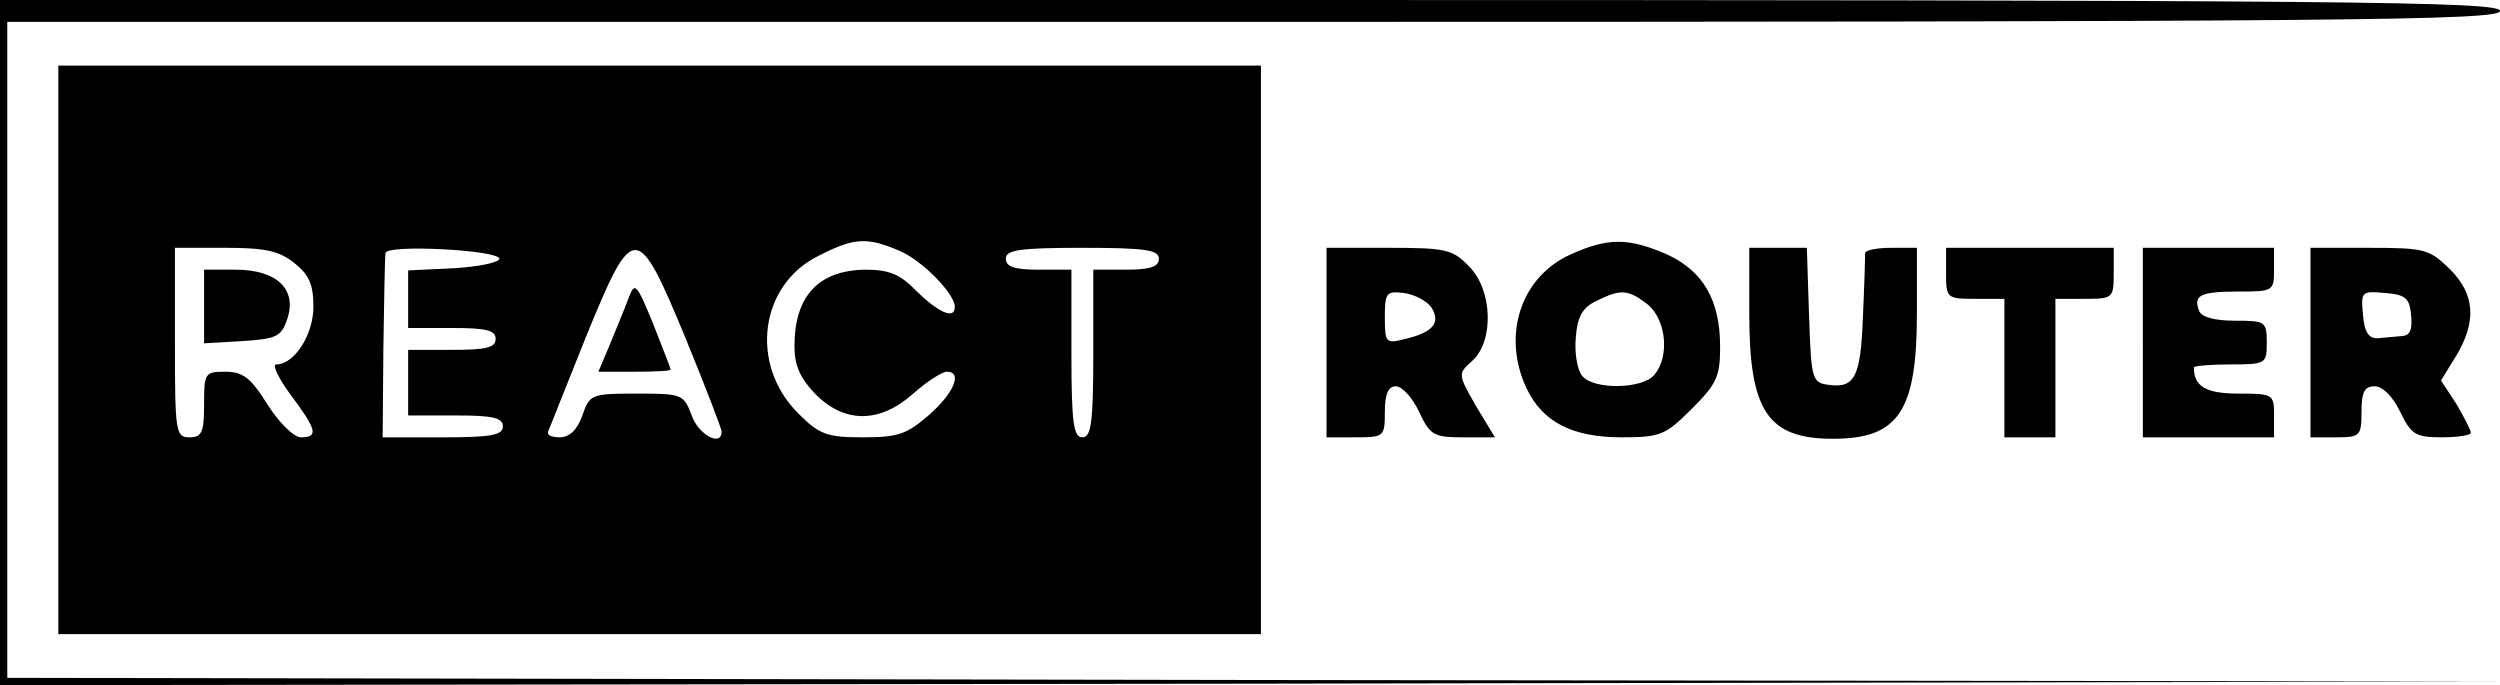 <?xml version="1.0" standalone="no"?>
<!DOCTYPE svg PUBLIC "-//W3C//DTD SVG 20010904//EN"
 "http://www.w3.org/TR/2001/REC-SVG-20010904/DTD/svg10.dtd">
<svg version="1.0" xmlns="http://www.w3.org/2000/svg"
 width="343pt" height="94pt" viewBox="0 0 343 94"
 preserveAspectRatio="xMidYMid meet">

<g transform="translate(0,94) scale(0.1,-0.1)"
fill="#000000" stroke="none">
<path d="M0 470 l0 -470 1718 2 1717 3 -1712 2 -1713 3 0 450 0 450 1710 0
c1513 0 1710 2 1710 15 0 13 -197 15 -1715 15 l-1715 0 0 -470z"/>
<path d="M80 460 l0 -390 825 0 825 0 0 390 0 390 -825 0 -825 0 0 -390z
m1154 136 c31 -13 76 -59 76 -77 0 -18 -22 -8 -52 21 -23 24 -38 30 -71 30
-64 -1 -97 -36 -97 -105 0 -27 8 -44 29 -66 40 -40 88 -40 134 1 19 17 40 30
46 30 22 0 10 -29 -24 -59 -31 -27 -43 -31 -91 -31 -50 0 -60 4 -89 33 -67 67
-53 176 28 216 49 25 66 26 111 7z m-830 -17 c20 -16 26 -29 26 -60 0 -38 -26
-79 -51 -79 -6 0 3 -19 20 -42 36 -48 38 -58 14 -58 -10 0 -30 20 -46 45 -23
37 -34 45 -58 45 -28 0 -29 -2 -29 -45 0 -38 -3 -45 -20 -45 -19 0 -20 7 -20
130 l0 130 69 0 c54 0 74 -4 95 -21z m281 6 c0 -5 -28 -11 -62 -13 l-63 -3 0
-39 0 -40 60 0 c47 0 60 -3 60 -15 0 -12 -13 -15 -60 -15 l-60 0 0 -45 0 -45
65 0 c51 0 65 -3 65 -15 0 -12 -16 -15 -82 -15 l-83 0 1 123 c1 67 2 126 3
130 2 12 156 4 156 -8z m256 -110 c27 -66 49 -123 49 -127 0 -22 -32 -4 -41
22 -11 29 -13 30 -75 30 -63 0 -65 -1 -75 -30 -7 -20 -18 -30 -31 -30 -11 0
-18 3 -16 8 2 4 25 63 52 130 65 159 70 159 137 -3z m649 110 c0 -11 -12 -15
-45 -15 l-45 0 0 -115 c0 -96 -3 -115 -15 -115 -12 0 -15 19 -15 115 l0 115
-45 0 c-33 0 -45 4 -45 15 0 12 18 15 105 15 87 0 105 -3 105 -15z"/>
<path d="M280 519 l0 -50 52 3 c47 3 54 6 62 30 14 41 -14 68 -71 68 l-43 0 0
-51z"/>
<path d="M862 530 c-5 -14 -17 -42 -25 -62 l-16 -38 50 0 c27 0 49 1 49 3 0 2
-11 30 -24 63 -23 56 -25 58 -34 34z"/>
<path d="M2155 591 c-69 -31 -95 -112 -60 -185 22 -45 62 -66 130 -66 53 0 60
3 96 39 34 34 39 44 39 85 0 64 -23 104 -73 127 -53 23 -81 23 -132 0z m106
-69 c25 -21 30 -71 9 -96 -16 -20 -83 -21 -99 -2 -7 8 -11 32 -9 53 2 28 9 41
28 50 34 17 44 16 71 -5z"/>
<path d="M1820 470 l0 -130 40 0 c39 0 40 1 40 35 0 25 5 35 15 35 9 0 23 -16
32 -35 15 -32 20 -35 60 -35 l44 0 -26 43 c-25 44 -25 44 -5 62 30 27 28 98
-5 130 -22 23 -32 25 -110 25 l-85 0 0 -130z m144 48 c13 -21 2 -34 -36 -43
-27 -7 -28 -5 -28 30 0 33 2 36 26 33 15 -2 32 -11 38 -20z"/>
<path d="M2400 510 c0 -134 25 -172 115 -172 90 0 115 38 115 172 l0 90 -35 0
c-19 0 -35 -3 -36 -7 0 -5 -1 -43 -3 -86 -3 -84 -11 -100 -47 -95 -23 3 -24 7
-27 96 l-3 92 -39 0 -40 0 0 -90z"/>
<path d="M2670 565 c0 -34 1 -35 40 -35 l40 0 0 -95 0 -95 35 0 35 0 0 95 0
95 40 0 c39 0 40 1 40 35 l0 35 -115 0 -115 0 0 -35z"/>
<path d="M2940 470 l0 -130 90 0 90 0 0 30 c0 29 -1 30 -49 30 -45 0 -61 10
-61 36 0 2 23 4 50 4 49 0 50 1 50 30 0 29 -2 30 -44 30 -28 0 -46 5 -49 14
-8 21 2 26 55 26 47 0 48 1 48 30 l0 30 -90 0 -90 0 0 -130z"/>
<path d="M3170 470 l0 -130 35 0 c33 0 35 2 35 35 0 27 4 35 18 35 11 0 25
-14 35 -35 15 -31 21 -35 57 -35 22 0 40 3 40 6 0 4 -9 21 -20 40 l-21 32 21
34 c28 47 26 84 -9 119 -28 27 -34 29 -110 29 l-81 0 0 -130z m138 38 c2 -20
-1 -28 -12 -29 -9 -1 -24 -2 -33 -3 -13 -1 -19 8 -21 32 -3 32 -2 33 30 30 28
-2 34 -7 36 -30z"/>
</g>
</svg>
